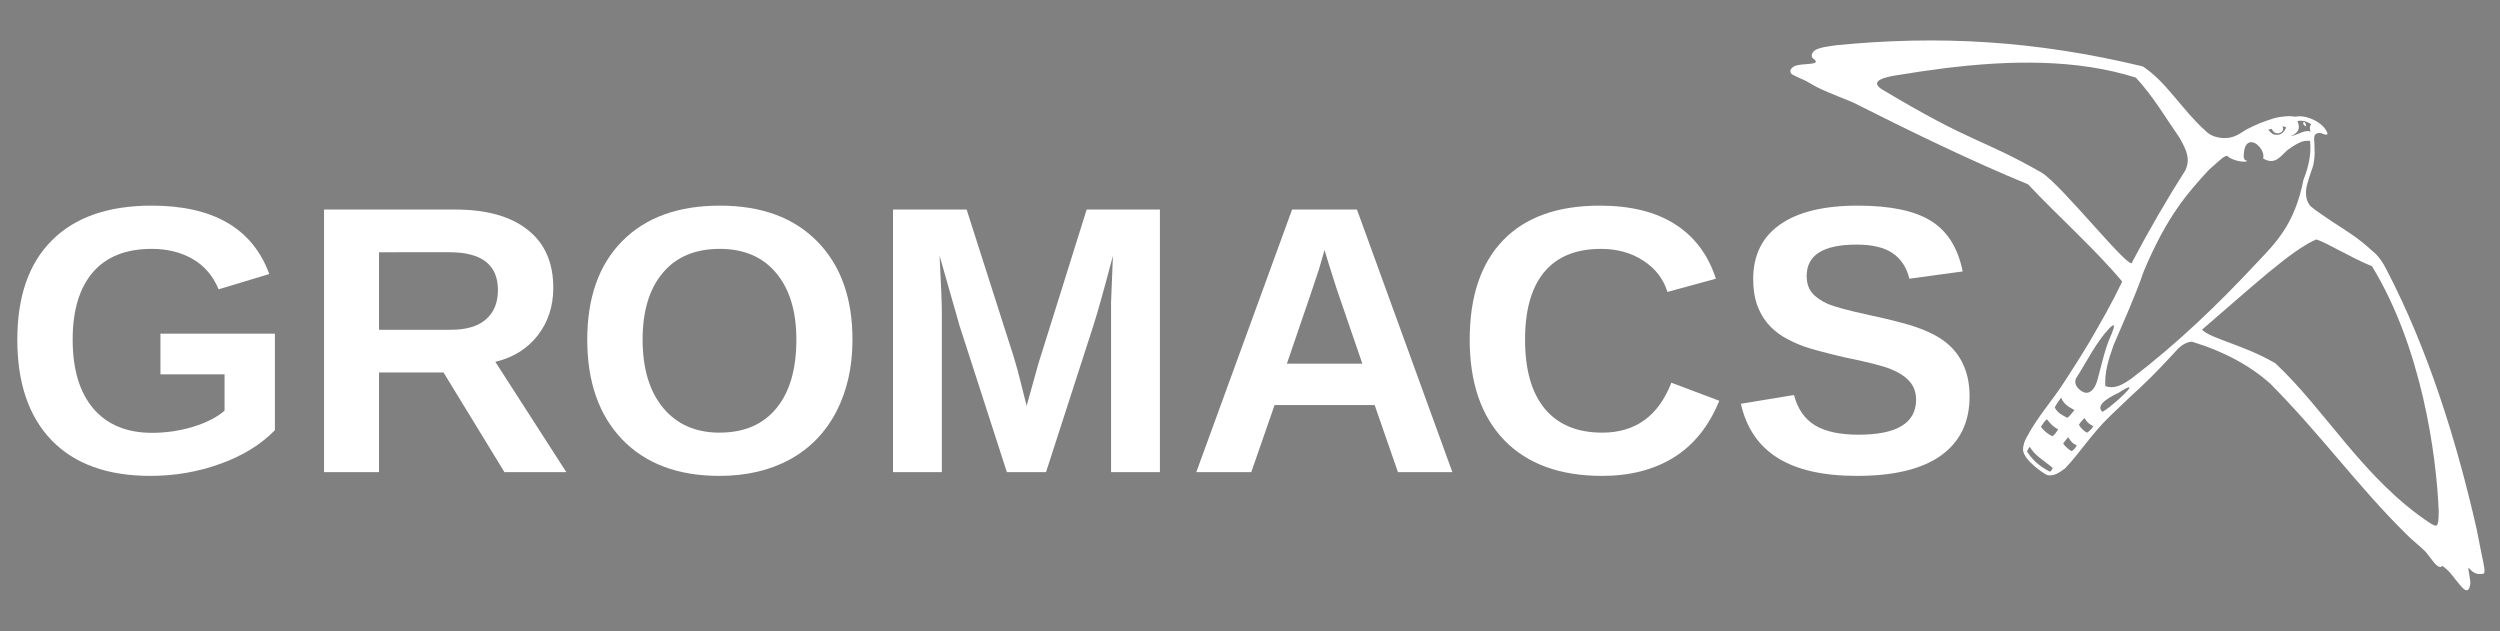 <?xml version="1.0" encoding="UTF-8" standalone="no"?>
<svg
   xmlns:dc="http://purl.org/dc/elements/1.1/"
   xmlns:cc="http://creativecommons.org/ns#"
   xmlns:rdf="http://www.w3.org/1999/02/22-rdf-syntax-ns#"
   xmlns:svg="http://www.w3.org/2000/svg"
   xmlns="http://www.w3.org/2000/svg"
   xmlns:sodipodi="http://sodipodi.sourceforge.net/DTD/sodipodi-0.dtd"
   xmlns:inkscape="http://www.inkscape.org/namespaces/inkscape"
   width="100%"
   height="100%"
   viewBox="0 0 6349 1603"
   version="1.1"
   xml:space="preserve"
   style="clip-rule:evenodd;fill-rule:evenodd;stroke-linejoin:round;stroke-miterlimit:2"
   id="svg923"
   sodipodi:docname="gmx_logo_blue_no_slogan.svg"
   inkscape:version="0.92.3 (2405546, 2018-03-11)"
   inkscape:export-filename="/home/cathrine/Pictures/svg_files/gromacs_logo1.png"
   inkscape:export-xdpi="300"
   inkscape:export-ydpi="300"><rect x="0" y="0" width="6349" height="1603" fill="#808080" stroke="none"/><defs
   id="defs927">
        
    
            
            
            
        
                
            
                


            





<inkscape:path-effect
   is_visible="true"
   id="path-effect1061"
   effect="spiro" /><clipPath
   id="_clip1-3"><rect
     x="0"
     y="0"
     width="291.988"
     height="550.583"
     id="rect892-6" /></clipPath></defs><sodipodi:namedview
   pagecolor="#ffffff"
   bordercolor="#666666"
   borderopacity="1"
   objecttolerance="10"
   gridtolerance="10"
   guidetolerance="10"
   inkscape:pageopacity="0"
   inkscape:pageshadow="2"
   inkscape:window-width="2493"
   inkscape:window-height="1385"
   id="namedview925"
   showgrid="false"
   units="mm"
   inkscape:zoom="0.1767767"
   inkscape:cx="3630.5994"
   inkscape:cy="590.32396"
   inkscape:window-x="67"
   inkscape:window-y="27"
   inkscape:window-maximized="1"
   inkscape:current-layer="g1133"
   viewbox-width="6349" />
    

<g
   id="g1835"
   inkscape:export-filename="/home/cathrine/Pictures/svg_files/gromacs_logo3.png"
   inkscape:export-xdpi="300"
   inkscape:export-ydpi="300"
   transform="translate(107.48,33.941)"><g
     transform="matrix(3.751,-0.461,0.461,3.751,4198.334,3197.841)"
     id="layer1"
     style="fill:none;fill-opacity:1;stroke:none"><g
       style="clip-rule:evenodd;fill:none;fill-opacity:1;fill-rule:evenodd;stroke:none;stroke-linejoin:round;stroke-miterlimit:2"
       id="g903-7"
       transform="matrix(0.825,-0.511,0.492,0.844,250.144,56.768)"><g
         style="fill:none;fill-opacity:1;stroke:none"
         id="g901-5"
         transform="translate(-145.994,-275.291)"><clipPath
           id="clipPath1706"><rect
             id="rect1704"
             height="550.583"
             width="291.988"
             y="0"
             x="0" /></clipPath><g
           style="fill:none;fill-opacity:1;stroke:none"
           id="g899-3"
           clip-path="url(#_clip1-3)"><g
             style="fill:none;fill-opacity:1;stroke:none"
             id="g897-5"
             transform="matrix(1,0,0,-1,0,555.789)" /></g></g></g></g><g
     id="g1146"
     transform="translate(-208,-112)"><g
       transform="translate(-24.469,-27.843)"
       id="g1133"><g
         id="g862"
         transform="translate(401.675,-2396.403)"
         style="fill:#ffffff;fill-opacity:1"
         inkscape:export-xdpi="300"
         inkscape:export-ydpi="300"><g
           transform="matrix(1.038,0,0,1.038,-256.399,-329.704)"
           id="g1066"
           style="fill:#ffffff;fill-opacity:1"><path
             inkscape:connector-curvature="0"
             style="opacity:1;fill:#ffffff;fill-opacity:1;stroke:none;stroke-width:0.246;stroke-linecap:round;stroke-miterlimit:4;stroke-dasharray:none;stroke-dashoffset:0;stroke-opacity:1"
             d="m 4472.724,2839.028 c -18.958,2.762 -40.325,5.247 -51.303,12.016 -11.14,8.033 -8.627,17.253 -6.039,19.453 1.809,1.779 7.144,4.588 7.761,8.603 -0.423,7.587 -31.973,4.468 -49.337,9.967 -7.204,2.467 -12.732,7.595 -13.03,12.746 0.524,7.807 5.412,9.141 10.656,11.907 12.8,6.56 26.129,10.985 36.727,17.864 5.127,2.871 10.086,6.136 17.513,9.869 35.086,17.369 77.579,32.089 89.643,38.136 142.109,71.587 289.436,143.181 426.97,199.694 76.079,80.77 164.337,158.925 230.427,237.927 -25.792,53.999 -49.985,95.778 -80.754,148.792 -23.616,39.405 -40.456,65.123 -58.179,92.626 -31.679,49.997 -66.874,87.222 -93.89,137.963 -6.495,10.734 -9.572,21.398 -9.904,32.077 1.436,26.625 54.564,60.776 59.385,62.049 15.664,3.68 30.66,-6.523 43.554,-16.437 35.208,-36.624 65.714,-85.57 110.233,-128.151 23.671,-22.281 44.985,-43.598 75.061,-70.867 36.157,-33.98 61.885,-62.248 91.693,-94.399 18.702,-17.54 31.796,-16.087 33.719,-16.498 79.854,24.468 144.284,60.016 192.066,103.386 125.257,126.363 214.869,252.008 330.356,365.76 18.342,18.858 34.69,30.191 49.189,44.981 l 20.88,26.852 c 3.836,4.664 15.758,15.885 19.189,7.008 19.572,13.402 27.686,28.358 39.057,41.538 11.081,13.336 16.015,19.075 22.175,18.555 6.016,-1.414 8.406,-13.629 7.873,-21.459 -3.209,-24.123 -5.836,-31.26 -4.219,-32.867 2.651,-1.15 11.231,20.07 37.207,13.426 5.902,-4.801 -3.885,-35.138 -17.642,-109.325 -49.881,-219.313 -119.297,-439.327 -219.114,-631.694 -10.107,-20.335 -21.65,-37.248 -35.772,-48.008 -31.559,-29.743 -64.684,-50.331 -97.71,-71.493 -17.338,-12.174 -36.247,-23.66 -51.76,-36.636 -14.834,-13.317 -15.568,-37.228 -9.634,-57.111 4.146,-16.189 13.08,-39.177 14.808,-46.338 4.47,-26.062 2.644,-28.99 2.384,-51.88 -0.495,-9.1 -1.734,-13.808 1.182,-20.882 4.22,-4.403 10.268,-5.618 16.895,-3.596 8.941,4.496 13.247,3.65 14.167,1.255 -7.558,-27.932 -53.942,-48.023 -78.38,-41.908 -16.144,-2.86 -36.504,-0.506 -51.168,3.306 -27.38,8.33 -47.664,16.645 -69.299,28.07 -18.547,11.897 -33.859,23.123 -59.931,20.626 -20.79,-2.314 -31.699,-9.062 -41.672,-19.096 -56.05,-50.74 -93.983,-118.056 -151.566,-156.016 -262.128,-63.143 -498.695,-76.635 -750.466,-51.789 z m 264.031,56.417 c 159.911,-19.967 324.573,-23.247 469.407,22.845 43.194,46.781 71.719,96.77 107.654,148.368 16.007,29.542 26.22,49.203 13.703,77.968 -43.022,67.15 -89.908,147.925 -130.121,224.308 2.344,33.887 -173.204,-190.031 -222.82,-218.844 -151.052,-85.881 -164.342,-68.086 -391.398,-204.147 -13.227,-9.387 -25.735,-24.677 43.928,-34.41 36.094,-5.983 72.743,-11.48 109.646,-16.088 z m 869.123,128.329 c 6.08,-0.696 16.585,-0.121 29.408,8.709 -5.082,5.599 -3.365,11.719 -1.838,17.981 -14.034,-6.006 -28.609,7.741 -50.127,11.465 18.692,-6.725 26.77,-18.379 18.03,-37.294 0.966,-0.256 2.5,-0.629 4.527,-0.861 z m -41.163,13.713 c 6.949,0.636 4.516,0.301 9.364,3.138 -6.399,11.988 -12.941,18.401 -24.602,17.606 -9.729,-0.695 -13.085,-5.417 -19.69,-12.594 l 8.604,-2.107 c 8.666,18.646 27.694,10.266 28.114,0.418 -0.721,-5.051 -1.791,-6.461 -1.791,-6.461 z m -78.444,38.813 c 15.584,-2.111 35.996,22.192 31.233,39.708 29.729,17.978 43.44,-7.017 59.683,-20.661 33.557,-24.291 43.173,-22.904 55.204,-22.537 2.362,26.987 -0.359,55.366 -16.21,95.355 -21.397,108.611 -67.242,153.814 -114.286,203.297 -95.401,102.312 -194.411,197.358 -306.367,282.939 -23.814,16.558 -42.325,26.378 -64.17,18.477 -1.96,-33.738 7.421,-64.401 20.141,-99.942 25.769,-60.49 52.008,-117.389 74.067,-181.144 57.257,-136.022 107.528,-191.778 159.37,-248.069 27.25,-23.91 35.719,-33.376 44.673,-34.369 10.722,12.47 45.571,17.666 48.741,12.616 -7.177,-2.222 -8.017,-5.42 -8.452,-11.316 0.408,-23.672 7.63,-33.169 16.372,-34.353 z m 161.119,237.846 c 28.002,8.734 81.799,43.249 136.454,65.596 121.047,197.834 157.605,459.321 163.244,599.306 -0.123,44.492 -5.468,37.392 -20.203,29.761 -162.152,-106.633 -256.564,-276.941 -379.481,-391.681 -75.856,-44.523 -158.327,-60.194 -179.45,-82.208 123.445,-106.099 217.876,-193.95 279.436,-220.773 z m -496.583,210.049 c 4.885,-0.4 -1.925,16.083 -4.754,22.771 -16.484,35.776 -24.246,76.662 -34.915,114.348 -7.067,21.388 -17.847,29.206 -28.443,27.897 -12.103,-2.388 -31.318,-18.522 -22.597,-36.046 25.767,-39.026 46.725,-85.181 81.344,-121.955 4.808,-4.874 7.737,-6.883 9.365,-7.016 z m 38.113,151.708 c 11.983,-1.495 -49.468,53.124 -64.718,60.039 -19.857,-17.996 24.417,-39.297 39.258,-46.239 14.579,-9.393 22.404,-13.419 25.459,-13.8 z m -165.392,25.397 c 6.293,17.556 22.119,24.492 32.298,30.197 -6.126,8.004 -10.354,13.264 -17.168,19.187 -12.387,-6.712 -23.497,-11.05 -31,-25.437 5.432,-10.287 9.325,-15.998 15.87,-23.947 z m -34.948,52.768 c 6.481,9.311 17.325,20.147 27.594,24.784 -3.828,5.78 -7.964,12.047 -13.747,16.844 -11.572,-4.395 -23.525,-15.727 -28.389,-22.878 4.512,-8.527 10.542,-16.077 14.542,-18.75 z m 92.186,-3.075 c 7.378,14.224 15.853,16.771 21.339,20.098 -3.099,4.272 -5.362,9.057 -14.787,15.63 -5.043,-1.018 -16.75,-10.721 -20.432,-19.518 5.801,-8.745 8.272,-10.266 13.88,-16.209 z m -39.88,46.894 c 4.807,9.447 11.117,16.459 20.666,19.836 -3.824,7.887 -6.851,10.499 -12.539,14.417 -3.498,-2.186 -11.933,-6.65 -20.852,-18.629 5.279,-7.627 7.826,-10.085 12.726,-15.625 z m -94.369,23.562 c 12.633,22.017 35.873,34.381 56.528,51.988 -2.62,1.965 -2.916,8.05 -7.637,8.72 -19.313,-9.851 -40.571,-24.88 -55.617,-49.319 2.754,-5.29 2.936,-6.769 6.726,-11.389 z"
             id="rect1188" /><path
             inkscape:connector-curvature="0"
             style="fill:#ffffff;fill-opacity:1;stroke:none;stroke-width:0.3;stroke-linecap:butt;stroke-linejoin:miter;stroke-miterlimit:4;stroke-dasharray:none;stroke-opacity:1"
             d="m 5615.272,3031.01 c 0.075,-1.229 0.665,-4.699 2.748,-4.093 2.267,1.547 3.72,3.951 4.354,7.854 0.228,1.952 0.248,3.57 -2.588,1.381 -1.471,-1.346 -2.001,-1.608 -4.513,-5.142 z"
             id="path1103-2" /></g><g
           id="g1073"
           transform="matrix(1.034,0,0,1.034,67.018,-48.592)"
           style="fill:#ffffff;fill-opacity:1"><g
   aria-label="GROMACS"
   style="font-weight:700;font-size:937.5px;font-family:KannadaMN-Bold, 'Kannada MN';fill:#ffffff;fill-opacity:1;stroke-width:1.562"
   id="text907"
   transform="translate(0,-225.434)"><path
     d="m 40.619,3755.534 q 52.643,0 102.081,-15.106 49.438,-15.564 76.447,-39.368 v -89.264 H 61.676 v -99.792 H 342.743 v 237.121 q -51.27,52.643 -133.667,82.397 -81.94,29.755 -172.119,29.755 -157.471,0 -242.157,-86.975 -84.686,-87.433 -84.686,-247.65 0,-159.302 85.144,-243.988 85.144,-85.144 244.904,-85.144 227.051,0 288.849,167.999 l -124.512,37.537 q -20.142,-48.981 -63.171,-74.158 -43.03,-25.177 -101.166,-25.177 -95.215,0 -144.653,57.678 -49.438,57.678 -49.438,165.253 0,109.406 50.812,169.373 51.27,59.509 143.738,59.509 z"
     style="font-style:normal;font-variant:normal;font-weight:bold;font-stretch:normal;font-family:'Liberation Sans';-inkscape-font-specification:'Liberation Sans Bold';fill:#ffffff;fill-opacity:1"
     id="path1021"
     inkscape:connector-curvature="0" /><path
     d="M 906.59,3852.123 756.902,3607.219 H 598.516 v 244.904 H 463.475 v -644.989 h 322.266 q 115.356,0 178.07,49.896 62.714,49.438 62.714,142.364 0,67.749 -38.452,117.188 -38.452,48.981 -103.912,64.545 l 174.408,270.996 z m -16.022,-447.235 q 0,-92.926 -119.019,-92.926 H 598.516 v 190.43 h 176.697 q 56.763,0 86.06,-25.635 29.297,-25.635 29.297,-71.869 z"
     style="font-style:normal;font-variant:normal;font-weight:bold;font-stretch:normal;font-family:'Liberation Sans';-inkscape-font-specification:'Liberation Sans Bold';fill:#ffffff;fill-opacity:1"
     id="path1023"
     inkscape:connector-curvature="0" /><path
     d="m 1761.352,3526.653 q 0,100.708 -39.825,177.155 -39.825,76.447 -113.983,117.188 -74.158,40.283 -173.035,40.283 -151.977,0 -238.495,-89.264 -86.06,-89.722 -86.06,-245.361 0,-155.182 86.06,-242.157 86.06,-86.975 239.41,-86.975 153.351,0 239.41,87.891 86.517,87.891 86.517,241.242 z m -137.787,0 q 0,-104.37 -49.438,-163.422 -49.438,-59.509 -138.702,-59.509 -90.637,0 -140.076,59.051 -49.438,58.594 -49.438,163.879 0,106.201 50.354,167.542 50.812,60.883 138.245,60.883 90.637,0 139.618,-59.509 49.438,-59.509 49.438,-168.915 z"
     style="font-style:normal;font-variant:normal;font-weight:bold;font-stretch:normal;font-family:'Liberation Sans';-inkscape-font-specification:'Liberation Sans Bold';fill:#ffffff;fill-opacity:1"
     id="path1025"
     inkscape:connector-curvature="0" /><path
     d="m 2396.489,3852.123 v -390.93 q 0,-13.275 0,-26.55 0.458,-13.275 4.578,-113.983 -32.501,123.138 -48.065,171.661 l -116.272,359.802 h -96.13 l -116.272,-359.802 -48.981,-171.661 q 5.493,106.201 5.493,140.534 v 390.93 h -119.934 v -644.989 h 180.817 l 115.356,360.718 10.071,34.79 21.973,86.517 28.839,-103.455 118.561,-378.571 h 179.901 v 644.989 z"
     style="font-style:normal;font-variant:normal;font-weight:bold;font-stretch:normal;font-family:'Liberation Sans';-inkscape-font-specification:'Liberation Sans Bold';fill:#ffffff;fill-opacity:1"
     id="path1027"
     inkscape:connector-curvature="0" /><path
     d="m 3101.108,3852.123 -57.22,-164.795 h -245.819 l -57.221,164.795 h -135.04 l 235.291,-644.989 h 159.302 l 234.375,644.989 z m -180.359,-545.654 -2.747,10.071 q -4.578,16.48 -10.986,37.537 -6.409,21.057 -78.735,231.628 h 185.394 l -63.629,-185.394 -19.684,-62.256 z"
     style="font-style:normal;font-variant:normal;font-weight:bold;font-stretch:normal;font-family:'Liberation Sans';-inkscape-font-specification:'Liberation Sans Bold';fill:#ffffff;fill-opacity:1"
     id="path1029"
     inkscape:connector-curvature="0" /><path
     d="m 3602.814,3755.077 q 122.223,0 169.83,-122.681 l 117.645,44.403 q -37.994,93.384 -111.694,139.16 -73.242,45.319 -175.781,45.319 -155.64,0 -240.784,-87.891 -84.686,-88.348 -84.686,-246.735 0,-158.844 81.94,-243.988 81.94,-85.144 237.579,-85.144 113.525,0 184.936,45.776 71.411,45.319 100.25,133.667 l -119.019,32.501 q -15.106,-48.523 -59.509,-76.904 -43.945,-28.839 -103.912,-28.839 -91.553,0 -139.16,56.763 -47.15,56.763 -47.15,166.168 0,111.237 48.523,169.83 48.981,58.594 140.991,58.594 z"
     style="font-style:normal;font-variant:normal;font-weight:bold;font-stretch:normal;font-family:'Liberation Sans';-inkscape-font-specification:'Liberation Sans Bold';fill:#ffffff;fill-opacity:1"
     id="path1031"
     inkscape:connector-curvature="0" /><path
     d="m 4505.067,3666.271 q 0,94.757 -70.496,145.111 -70.038,49.896 -205.994,49.896 -124.054,0 -194.55,-43.945 -70.496,-43.945 -90.637,-133.209 l 130.463,-21.515 q 13.275,51.27 51.727,74.615 38.452,22.888 106.659,22.888 141.449,0 141.449,-86.06 0,-27.466 -16.479,-45.319 -16.022,-17.853 -45.776,-29.755 -29.297,-11.902 -113.068,-28.839 -72.327,-16.937 -100.708,-27.008 -28.381,-10.529 -51.27,-24.262 -22.888,-14.191 -38.91,-33.874 -16.022,-19.684 -25.177,-46.234 -8.697,-26.55 -8.697,-60.883 0,-87.433 65.46,-133.667 65.918,-46.692 191.345,-46.692 119.934,0 179.901,37.537 60.425,37.537 77.82,124.054 l -130.92,17.853 q -10.071,-41.657 -41.199,-62.714 -30.67,-21.057 -88.348,-21.057 -122.681,0 -122.681,76.904 0,25.177 12.817,41.199 13.275,16.022 38.91,27.466 25.635,10.986 103.912,27.924 92.926,19.684 132.751,36.621 40.283,16.48 63.629,38.91 23.346,21.973 35.706,53.1 12.36,30.67 12.36,70.953 z"
     style="font-style:normal;font-variant:normal;font-weight:bold;font-stretch:normal;font-family:'Liberation Sans';-inkscape-font-specification:'Liberation Sans Bold';fill:#ffffff;fill-opacity:1"
     id="path1033"
     inkscape:connector-curvature="0" /></g>





</g></g></g></g><path
     style="opacity:1;fill:#00ffff;fill-opacity:1;stroke:#000000;stroke-width:0.019;stroke-linecap:round;stroke-miterlimit:4;stroke-dasharray:none;stroke-dashoffset:0;stroke-opacity:1"
     d=""
     id="path1022"
     inkscape:connector-curvature="0" /><path
     style="opacity:1;fill:#00ffff;fill-opacity:1;stroke:#000000;stroke-width:0.019;stroke-linecap:round;stroke-miterlimit:4;stroke-dasharray:none;stroke-dashoffset:0;stroke-opacity:1"
     d=""
     id="path1024"
     inkscape:connector-curvature="0" /></g>
<flowRoot
   xml:space="preserve"
   id="flowRoot27"
   style="font-style:normal;font-variant:normal;font-weight:normal;font-stretch:normal;font-size:96px;line-height:1.25;font-family:KannadaMN-Bold, 'Kannada MN';-inkscape-font-specification:'KannadaMN-Bold, Kannada MN';letter-spacing:0px;word-spacing:0px;fill:#000000;fill-opacity:1;stroke:none"><flowRegion
     id="flowRegion29"><rect
       id="rect31"
       width="2827.717"
       height="480.6"
       x="435.893"
       y="-1055.199" /></flowRegion><flowPara
     id="flowPara33" /></flowRoot><flowRoot
   xml:space="preserve"
   id="flowRoot1713"
   style="font-style:normal;font-variant:normal;font-weight:normal;font-stretch:normal;font-size:40px;line-height:1.25;font-family:KannadaMN-Bold, 'Kannada MN';-inkscape-font-specification:'KannadaMN-Bold, Kannada MN';letter-spacing:0px;word-spacing:0px;fill:#000000;fill-opacity:1;stroke:none"><flowRegion
     id="flowRegion1715"><rect
       id="rect1717"
       width="829.831"
       height="284.514"
       x="1311.924"
       y="1882.068" /></flowRegion><flowPara
     id="flowPara1719" /></flowRoot></svg>